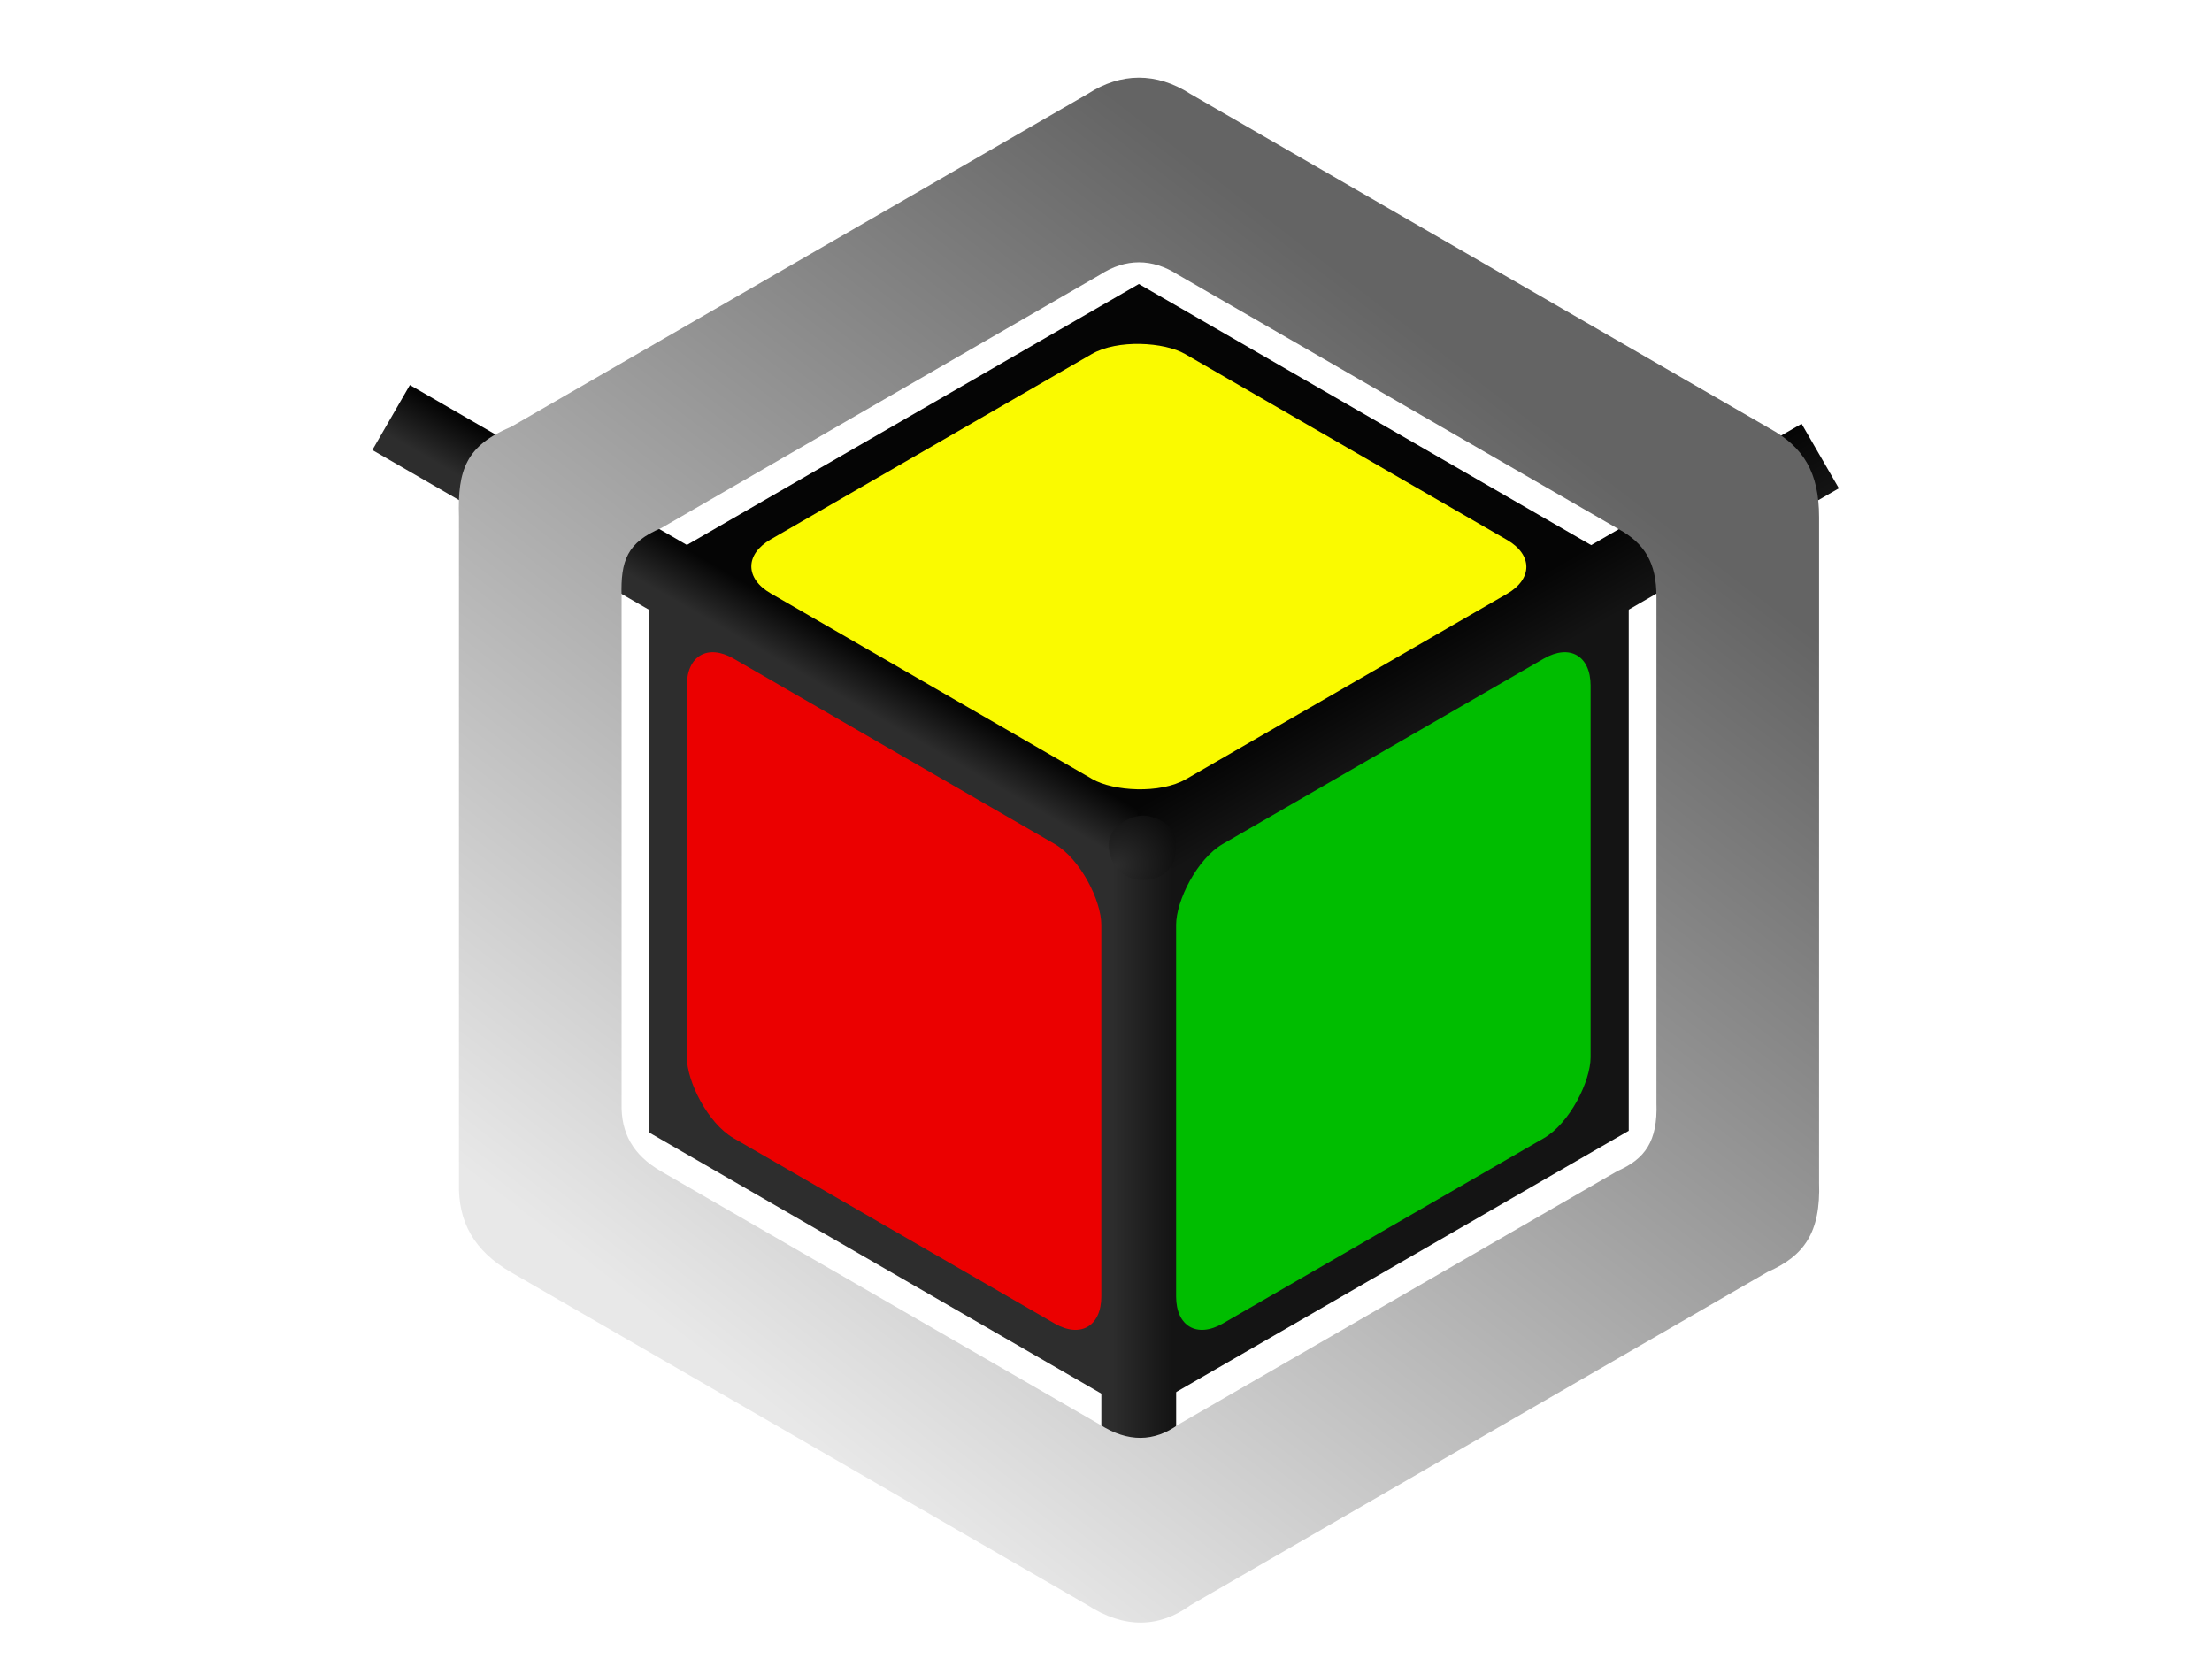 <?xml version="1.0" encoding="UTF-8" standalone="no"?>
<!-- Created with Inkscape (http://www.inkscape.org/) -->

<svg
   xmlns:dc="http://purl.org/dc/elements/1.1/"
   xmlns:cc="http://creativecommons.org/ns#"
   xmlns:rdf="http://www.w3.org/1999/02/22-rdf-syntax-ns#"
   xmlns:svg="http://www.w3.org/2000/svg"
   xmlns="http://www.w3.org/2000/svg"
   xmlns:xlink="http://www.w3.org/1999/xlink"
   xmlns:sodipodi="http://sodipodi.sourceforge.net/DTD/sodipodi-0.dtd"
   xmlns:inkscape="http://www.inkscape.org/namespaces/inkscape"
   width="800px"
   height="600px"
   id="svg3015"
   version="1.1"
   inkscape:version="0.48.4 r9939"
   sodipodi:docname="rubiks_cube_singlecube_black.svg">
  <defs
     id="defs3017">
    <linearGradient
       id="linearGradient3976">
      <stop
         id="stop3978"
         offset="0"
         style="stop-color:#2d2d2d;stop-opacity:1" />
      <stop
         id="stop3980"
         offset="1"
         style="stop-color:#050505;stop-opacity:1" />
    </linearGradient>
    <linearGradient
       id="linearGradient3970">
      <stop
         id="stop3972"
         offset="0"
         style="stop-color:#2d2d2d;stop-opacity:1" />
      <stop
         id="stop3974"
         offset="1"
         style="stop-color:#141414;stop-opacity:1" />
    </linearGradient>
    <linearGradient
       id="linearGradient3964">
      <stop
         id="stop3966"
         offset="0"
         style="stop-color:#141414;stop-opacity:1" />
      <stop
         id="stop3968"
         offset="1"
         style="stop-color:#050505;stop-opacity:1" />
    </linearGradient>
    <linearGradient
       id="linearGradient3958">
      <stop
         id="stop3960"
         offset="0"
         style="stop-color:#2d2d2d;stop-opacity:1" />
      <stop
         id="stop3962"
         offset="1"
         style="stop-color:#050505;stop-opacity:1" />
    </linearGradient>
    <linearGradient
       id="linearGradient4957"
       inkscape:collect="always">
      <stop
         id="stop4959"
         offset="0"
         style="stop-color:#e8e8e8;stop-opacity:1" />
      <stop
         id="stop4961"
         offset="1"
         style="stop-color:#646464;stop-opacity:1" />
    </linearGradient>
    <linearGradient
       inkscape:collect="always"
       id="linearGradient4929">
      <stop
         style="stop-color:#e8e8e8;stop-opacity:1"
         offset="0"
         id="stop4931" />
      <stop
         style="stop-color:#3c3c3c;stop-opacity:1"
         offset="1"
         id="stop4933" />
    </linearGradient>
    <linearGradient
       id="linearGradient3941">
      <stop
         style="stop-color:#3c3c3c;stop-opacity:0.992;"
         offset="0"
         id="stop3943" />
      <stop
         style="stop-color:#000000;stop-opacity:0.841;"
         offset="1"
         id="stop3945" />
    </linearGradient>
    <linearGradient
       id="linearGradient3921">
      <stop
         style="stop-color:#323232;stop-opacity:1;"
         offset="0"
         id="stop3923" />
      <stop
         style="stop-color:#000000;stop-opacity:1;"
         offset="1"
         id="stop3925" />
    </linearGradient>
    <linearGradient
       id="linearGradient3913">
      <stop
         style="stop-color:#2b2b2d;stop-opacity:1;"
         offset="0"
         id="stop3915" />
      <stop
         style="stop-color:#000000;stop-opacity:1;"
         offset="1"
         id="stop3917" />
    </linearGradient>
    <linearGradient
       id="linearGradient3905">
      <stop
         style="stop-color:#282828;stop-opacity:1;"
         offset="0"
         id="stop3907" />
      <stop
         style="stop-color:#000000;stop-opacity:1;"
         offset="1"
         id="stop3909" />
    </linearGradient>
    <inkscape:perspective
       sodipodi:type="inkscape:persp3d"
       inkscape:vp_x="-3.3333333e-06 : 318.33334 : 1"
       inkscape:vp_y="0 : 1000 : 0"
       inkscape:vp_z="806.66663 : 316.66667 : 1"
       inkscape:persp3d-origin="923.33333 : 51.666667 : 1"
       id="perspective3039" />
    <linearGradient
       inkscape:collect="always"
       xlink:href="#linearGradient4929"
       id="linearGradient4935"
       x1="260"
       y1="498"
       x2="536"
       y2="143"
       gradientUnits="userSpaceOnUse" />
    <filter
       inkscape:collect="always"
       id="filter4945">
      <feGaussianBlur
         inkscape:collect="always"
         stdDeviation="8.765"
         id="feGaussianBlur4947" />
    </filter>
    <clipPath
       clipPathUnits="userSpaceOnUse"
       id="clipPath3170">
      <path
         sodipodi:nodetypes="ccccccccccccc"
         inkscape:connector-curvature="0"
         id="path3172"
         d="m 580.179,420.219 -154.374,89.128 c -8.388,6.091 -17.694,6.34 -27.543,0.006 L 244.037,420.311 c -9.935,-5.766 -14.143,-13.509 -13.893,-23.811 l 0,-178.25 c -0.39,-12.637 1.965,-19.001 13.997,-24.065 l 154.186,-89.019 c 8.905,-5.773 18.367,-5.798 27.347,-0.034 l 154.871,89.415 c 9.265,5.048 13.37,11.931 13.37,23.828 l 0,177.875 c 0.487,13.562 -4.091,19.735 -13.735,23.969 z"
         style="fill:#ffffff;fill-opacity:1;stroke:#000000;stroke-width:0.601;stroke-linecap:butt;stroke-linejoin:miter;stroke-miterlimit:4;stroke-opacity:1;display:inline" />
    </clipPath>
    <clipPath
       clipPathUnits="userSpaceOnUse"
       id="clipPath4229">
      <path
         sodipodi:nodetypes="ccccccccccccc"
         inkscape:connector-curvature="0"
         id="path4231"
         d="m 580.179,420.219 -154.374,89.128 c -8.388,6.091 -17.694,6.34 -27.543,0.006 L 244.037,420.311 c -9.935,-5.766 -14.143,-13.509 -13.893,-23.811 l 0,-178.25 c -0.39,-12.637 1.965,-19.001 13.997,-24.065 l 154.186,-89.019 c 8.905,-5.773 18.367,-5.798 27.347,-0.034 l 154.871,89.415 c 9.265,5.048 13.37,11.931 13.37,23.828 l 0,177.875 c 0.487,13.562 -4.091,19.735 -13.735,23.969 z"
         style="fill:#ffffff;fill-opacity:1;stroke:#000000;stroke-width:0.601;stroke-linecap:butt;stroke-linejoin:miter;stroke-miterlimit:4;stroke-opacity:1;display:inline" />
    </clipPath>
    <clipPath
       clipPathUnits="userSpaceOnUse"
       id="clipPath5278">
      <path
         sodipodi:nodetypes="ccccccccccccc"
         inkscape:connector-curvature="0"
         id="path5280"
         d="m 580.179,420.219 -154.374,89.128 c -8.388,6.091 -17.694,6.34 -27.543,0.006 L 244.037,420.311 c -9.935,-5.766 -14.143,-13.509 -13.893,-23.811 l 0,-178.25 c -0.39,-12.637 1.965,-19.001 13.997,-24.065 l 154.186,-89.019 c 8.905,-5.773 18.367,-5.798 27.347,-0.034 l 154.871,89.415 c 9.265,5.048 13.37,11.931 13.37,23.828 l 0,177.875 c 0.487,13.562 -4.091,19.735 -13.735,23.969 z"
         style="fill:#ffffff;fill-opacity:1;stroke:#000000;stroke-width:0.601;stroke-linecap:butt;stroke-linejoin:miter;stroke-miterlimit:4;stroke-opacity:1;display:inline" />
    </clipPath>
    <linearGradient
       inkscape:collect="always"
       xlink:href="#linearGradient4957"
       id="linearGradient5382"
       gradientUnits="userSpaceOnUse"
       x1="260"
       y1="498"
       x2="538.955"
       y2="136.105" />
    <linearGradient
       inkscape:collect="always"
       xlink:href="#linearGradient3970"
       id="linearGradient5386"
       gradientUnits="userSpaceOnUse"
       x1="402.301"
       y1="443.258"
       x2="424.332"
       y2="443.258"
       gradientTransform="matrix(0.974,0,0,0.974,10.558,7.981)" />
    <linearGradient
       inkscape:collect="always"
       xlink:href="#linearGradient3964"
       id="linearGradient5388"
       gradientUnits="userSpaceOnUse"
       x1="542.588"
       y1="247.15"
       x2="528.969"
       y2="223.561"
       gradientTransform="matrix(0.974,0,0,0.974,10.558,7.981)" />
    <linearGradient
       inkscape:collect="always"
       xlink:href="#linearGradient3958"
       id="linearGradient5390"
       gradientUnits="userSpaceOnUse"
       x1="247.499"
       y1="219.247"
       x2="256.896"
       y2="202.971"
       gradientTransform="matrix(0.974,0,0,0.974,10.558,7.981)" />
    <radialGradient
       inkscape:collect="always"
       xlink:href="#linearGradient3976"
       id="radialGradient3982"
       gradientUnits="userSpaceOnUse"
       gradientTransform="matrix(2.303,-0.754,0.692,2.119,-730.583,-64.938)"
       cx="394.227"
       cy="319.821"
       fx="394.227"
       fy="319.821"
       r="16.684" />
    <filter
       inkscape:collect="always"
       id="filter3988">
      <feGaussianBlur
         inkscape:collect="always"
         stdDeviation="1.152"
         id="feGaussianBlur3990" />
    </filter>
    <clipPath
       clipPathUnits="userSpaceOnUse"
       id="clipPath4177">
      <path
         sodipodi:nodetypes="ccccccccccccc"
         inkscape:connector-curvature="0"
         id="path4179"
         d="m 575.675,417.291 -150.366,86.814 c -8.171,5.933 -17.234,6.175 -26.828,0.006 L 248.259,417.38 c -9.677,-5.616 -13.776,-13.159 -13.533,-23.192 l 0,-173.622 c -0.38,-12.309 1.914,-18.507 13.633,-23.44 l 150.183,-86.708 c 8.674,-5.623 17.89,-5.648 26.637,-0.033 l 150.851,87.094 c 9.024,4.917 13.023,11.621 13.023,23.209 l 0,173.257 c 0.474,13.21 -3.984,19.222 -13.379,23.347 z"
         style="fill:#ffffff;fill-opacity:1;stroke:#000000;stroke-width:0.586;stroke-linecap:butt;stroke-linejoin:miter;stroke-miterlimit:4;stroke-opacity:1;display:inline" />
    </clipPath>
  </defs>
  <sodipodi:namedview
     id="base"
     pagecolor="#ffffff"
     bordercolor="#666666"
     borderopacity="1.0"
     inkscape:pageopacity="0.0"
     inkscape:pageshadow="2"
     inkscape:zoom="0.70710678"
     inkscape:cx="232.65128"
     inkscape:cy="284.04133"
     inkscape:current-layer="layer4"
     inkscape:document-units="px"
     showgrid="false"
     showguides="false"
     inkscape:guide-bbox="true"
     inkscape:object-nodes="true"
     inkscape:snap-object-midpoints="true"
     inkscape:object-paths="true"
     inkscape:snap-global="false"
     inkscape:window-width="1920"
     inkscape:window-height="1060"
     inkscape:window-x="0"
     inkscape:window-y="20"
     inkscape:window-maximized="0">
    <sodipodi:guide
       orientation="1,0"
       position="230.144,397.734"
       id="guide3841" />
    <sodipodi:guide
       orientation="0.5,0.866"
       position="412.029,82.699"
       id="guide3843" />
    <sodipodi:guide
       orientation="-0.5,0.866"
       position="540.148,350.795"
       id="guide3887" />
    <sodipodi:guide
       orientation="-0.5,0.866"
       position="535.229,379.907"
       id="guide3889" />
    <sodipodi:guide
       orientation="0.5,0.866"
       position="361.083,306.186"
       id="guide3891" />
    <sodipodi:guide
       orientation="0.5,0.866"
       position="376.742,329.323"
       id="guide3893" />
    <sodipodi:guide
       orientation="1,0"
       position="398.097,241.006"
       id="guide3895" />
    <sodipodi:guide
       orientation="1,0"
       position="425.869,164.992"
       id="guide3897" />
  </sodipodi:namedview>
  <g
     inkscape:groupmode="layer"
     id="layer4"
     inkscape:label="final clip layer"
     style="display:none">
    <g
       style="display:inline"
       id="g4106"
       clip-path="url(#clipPath4177)">
      <g
         id="g4064"
         style="display:inline">
        <path
           style="fill:#2d2d2d;fill-opacity:1;stroke:none"
           d="M 234.727,204.996 411.845,307.142 411.89,511.852 234.727,409.567 z"
           id="path4048"
           inkscape:connector-curvature="0"
           sodipodi:nodetypes="ccccc" />
        <path
           style="fill:#141414;fill-opacity:1;stroke:none"
           d="m 411.845,307.142 177.209,-102.146 0,203.964 -177.688,102.588 z"
           id="path4050"
           inkscape:connector-curvature="0"
           sodipodi:nodetypes="ccccc" />
        <path
           style="fill:#050505;fill-opacity:1;stroke:none"
           d="M 411.89,102.711 589.053,204.996 411.845,307.142 234.727,204.996 z"
           id="path4052"
           inkscape:connector-curvature="0"
           sodipodi:nodetypes="ccccc" />
        <path
           style="fill:url(#linearGradient5390);fill-opacity:1;stroke:none"
           d="m 148.237,139.255 -13.572,23.507 263.654,152.221 13.526,-7.839 0.191,-15.583 z"
           id="path4054"
           inkscape:connector-curvature="0" />
        <path
           sodipodi:nodetypes="cccccc"
           style="fill:url(#linearGradient5388);fill-opacity:1;stroke:none"
           d="m 665.052,176.601 -13.476,-23.341 -240.248,138.564 -0.014,15.495 14.056,7.663 z"
           id="path4056"
           inkscape:connector-curvature="0" />
        <path
           sodipodi:nodetypes="cccccc"
           style="fill:url(#linearGradient5386);fill-opacity:1;stroke:none"
           d="m 398.319,560.262 27.051,0 0,-245.281 -13.526,-8.458 -13.526,7.839 z"
           id="path4058"
           inkscape:connector-curvature="0" />
        <path
           style="fill:url(#radialGradient3982);fill-opacity:1;stroke:none;filter:url(#filter3988)"
           d="m 412.179,291.136 c -5.469,-0.094 -15.575,4.555 -16.576,12.513 -1.177,9.352 5.571,18.979 16.384,18.851 9.978,-0.118 17.91,-6.467 15.374,-21.104 -1.061,-6.122 -9.897,-10.169 -15.181,-10.26 z"
           id="path4060"
           inkscape:connector-curvature="0"
           sodipodi:nodetypes="sssss"
           transform="matrix(0.751,0,0,0.743,104.005,78.64)" />
        <path
           style="fill:url(#linearGradient5382);fill-opacity:1;stroke:none;display:inline;filter:url(#filter4945)"
           d="m 411.938,24.938 c -6.291,0.01 -12.568,1.991 -18.656,5.938 l -210.812,121.719 c -16.452,6.924 -19.659,15.627 -19.125,32.906 l 0,243.719 c -0.342,14.085 5.415,24.679 19,32.562 l 210.875,121.75 c 13.468,8.66 26.186,8.329 37.656,0 l 211.062,-121.875 c 13.187,-5.79 19.447,-14.237 18.781,-32.781 l 0,-243.219 c 0,-16.267 -5.613,-25.66 -18.281,-32.562 L 430.688,30.812 c -6.139,-3.941 -12.459,-5.885 -18.75,-5.875 z m 0.031,67.531 c 4.787,-0.008 9.579,1.501 14.25,4.5 L 587.344,190 c 9.639,5.252 13.906,12.404 13.906,24.781 l 0,185.062 c 0.507,14.11 -4.247,20.532 -14.281,24.938 L 426.375,517.5 c -8.727,6.337 -18.409,6.59 -28.656,0 L 237.25,424.875 c -10.336,-5.999 -14.698,-14.064 -14.438,-24.781 l 0,-185.438 c -0.406,-13.147 2.045,-19.763 14.562,-25.031 L 397.781,97 c 4.632,-3.003 9.401,-4.524 14.188,-4.531 z"
           id="path4062"
           inkscape:connector-curvature="0"
           transform="matrix(0.989,0,0,0.989,4.443,3.419)" />
      </g>
      <g
         id="g4089"
         style="display:inline">
        <rect
           style="fill:#eb0000;fill-opacity:1;stroke:none;display:inline"
           id="rect4083"
           width="173.096"
           height="173.433"
           x="286.843"
           y="85.012"
           transform="matrix(0.866,0.5,0,1,0,0)"
           rx="19.515"
           ry="19.515"
           inkscape:transform-center-x="88.478581"
           inkscape:transform-center-y="51.281625" />
        <rect
           inkscape:transform-center-y="51.281676"
           inkscape:transform-center-x="-88.478572"
           ry="19.515"
           rx="19.515"
           transform="matrix(-0.866,0.5,0,1,0,0)"
           y="560.569"
           x="-664.272"
           height="173.433"
           width="173.096"
           id="rect4085"
           style="fill:#00bd00;fill-opacity:1;stroke:none;display:inline" />
        <rect
           inkscape:transform-center-y="-14.986016"
           inkscape:transform-center-x="1.0309663"
           ry="19.515"
           rx="19.515"
           transform="matrix(-0.866,0.5,-0.866,-0.5,0,0)"
           y="-529.448"
           x="-119.426"
           height="173.433"
           width="173.096"
           id="rect4087"
           style="fill:#fafa00;fill-opacity:1;stroke:none;display:inline" />
      </g>
    </g>
  </g>
  <g
     id="layer1"
     inkscape:label="clip layer"
     inkscape:groupmode="layer"
     style="display:none">
    <path
       style="fill:#ffffff;fill-opacity:1;stroke:#000000;stroke-width:0.586;stroke-linecap:butt;stroke-linejoin:miter;stroke-miterlimit:4;stroke-opacity:1"
       d="m 575.675,417.291 -150.366,86.814 c -8.171,5.933 -17.234,6.175 -26.828,0.006 L 248.259,417.38 c -9.677,-5.616 -13.776,-13.159 -13.533,-23.192 l 0,-173.622 c -0.38,-12.309 1.914,-18.507 13.633,-23.44 l 150.183,-86.708 c 8.674,-5.623 17.89,-5.648 26.637,-0.033 l 150.851,87.094 c 9.024,4.917 13.023,11.621 13.023,23.209 l 0,173.257 c 0.474,13.21 -3.984,19.222 -13.379,23.347 z"
       id="path3071"
       inkscape:connector-curvature="0"
       sodipodi:nodetypes="ccccccccccccc" />
  </g>
  <g
     inkscape:groupmode="layer"
     id="layer2"
     inkscape:label="base layer"
     style="display:none" />
  <g
     style="display:inline"
     inkscape:label="base layer copy"
     id="g3058"
     inkscape:groupmode="layer">
    <path
       sodipodi:nodetypes="ccccc"
       inkscape:connector-curvature="0"
       id="path3060"
       d="M 234.727,204.996 411.845,307.142 411.89,511.852 234.727,409.567 z"
       style="fill:#2d2d2d;fill-opacity:1;stroke:none" />
    <path
       sodipodi:nodetypes="ccccc"
       inkscape:connector-curvature="0"
       id="path3062"
       d="m 411.845,307.142 177.209,-102.146 0,203.964 -177.688,102.588 z"
       style="fill:#141414;fill-opacity:1;stroke:none" />
    <path
       sodipodi:nodetypes="ccccc"
       inkscape:connector-curvature="0"
       id="path3064"
       d="M 411.89,102.711 589.053,204.996 411.845,307.142 234.727,204.996 z"
       style="fill:#050505;fill-opacity:1;stroke:none" />
    <path
       inkscape:connector-curvature="0"
       id="path3066"
       d="m 148.237,139.255 -13.572,23.507 263.654,152.221 13.526,-7.839 0.191,-15.583 z"
       style="fill:url(#linearGradient5390);fill-opacity:1;stroke:none" />
    <path
       inkscape:connector-curvature="0"
       id="path3068"
       d="m 665.052,176.601 -13.476,-23.341 -240.248,138.564 -0.014,15.495 14.056,7.663 z"
       style="fill:url(#linearGradient5388);fill-opacity:1;stroke:none"
       sodipodi:nodetypes="cccccc" />
    <path
       inkscape:connector-curvature="0"
       id="path3070"
       d="m 398.319,560.262 27.051,0 0,-245.281 -13.526,-8.458 -13.526,7.839 z"
       style="fill:url(#linearGradient5386);fill-opacity:1;stroke:none"
       sodipodi:nodetypes="cccccc" />
    <path
       transform="matrix(0.751,0,0,0.743,104.005,78.64)"
       sodipodi:nodetypes="sssss"
       inkscape:connector-curvature="0"
       id="path3072"
       d="m 412.179,291.136 c -5.469,-0.094 -15.575,4.555 -16.576,12.513 -1.177,9.352 5.571,18.979 16.384,18.851 9.978,-0.118 17.91,-6.467 15.374,-21.104 -1.061,-6.122 -9.897,-10.169 -15.181,-10.26 z"
       style="fill:url(#radialGradient3982);fill-opacity:1;stroke:none;filter:url(#filter3988)" />
    <path
       transform="matrix(0.989,0,0,0.989,4.443,3.419)"
       inkscape:connector-curvature="0"
       id="path3074"
       d="m 411.938,24.938 c -6.291,0.01 -12.568,1.991 -18.656,5.938 l -210.812,121.719 c -16.452,6.924 -19.659,15.627 -19.125,32.906 l 0,243.719 c -0.342,14.085 5.415,24.679 19,32.562 l 210.875,121.75 c 13.468,8.66 26.186,8.329 37.656,0 l 211.062,-121.875 c 13.187,-5.79 19.447,-14.237 18.781,-32.781 l 0,-243.219 c 0,-16.267 -5.613,-25.66 -18.281,-32.562 L 430.688,30.812 c -6.139,-3.941 -12.459,-5.885 -18.75,-5.875 z m 0.031,67.531 c 4.787,-0.008 9.579,1.501 14.25,4.5 L 587.344,190 c 9.639,5.252 13.906,12.404 13.906,24.781 l 0,185.062 c 0.507,14.11 -4.247,20.532 -14.281,24.938 L 426.375,517.5 c -8.727,6.337 -18.409,6.59 -28.656,0 L 237.25,424.875 c -10.336,-5.999 -14.698,-14.064 -14.438,-24.781 l 0,-185.438 c -0.406,-13.147 2.045,-19.763 14.562,-25.031 L 397.781,97 c 4.632,-3.003 9.401,-4.524 14.188,-4.531 z"
       style="fill:url(#linearGradient5382);fill-opacity:1;stroke:none;display:inline;filter:url(#filter4945)" />
  </g>
  <g
     inkscape:groupmode="layer"
     id="layer3"
     inkscape:label="color layer"
     style="display:none" />
  <g
     style="display:inline"
     inkscape:label="color layer copy"
     id="g3050"
     inkscape:groupmode="layer">
    <rect
       inkscape:transform-center-y="51.281625"
       inkscape:transform-center-x="88.478581"
       ry="19.515"
       rx="19.515"
       transform="matrix(0.866,0.5,0,1,0,0)"
       y="85.012"
       x="286.843"
       height="173.433"
       width="173.096"
       id="rect3052"
       style="fill:#eb0000;fill-opacity:1;stroke:none;display:inline" />
    <rect
       style="fill:#00bd00;fill-opacity:1;stroke:none;display:inline"
       id="rect3054"
       width="173.096"
       height="173.433"
       x="-664.272"
       y="560.569"
       transform="matrix(-0.866,0.5,0,1,0,0)"
       rx="19.515"
       ry="19.515"
       inkscape:transform-center-x="-88.478572"
       inkscape:transform-center-y="51.281676" />
    <rect
       style="fill:#fafa00;fill-opacity:1;stroke:none;display:inline"
       id="rect3056"
       width="173.096"
       height="173.433"
       x="-119.426"
       y="-529.448"
       transform="matrix(-0.866,0.5,-0.866,-0.5,0,0)"
       rx="19.515"
       ry="19.515"
       inkscape:transform-center-x="1.0309663"
       inkscape:transform-center-y="-14.986016" />
  </g>
</svg>
